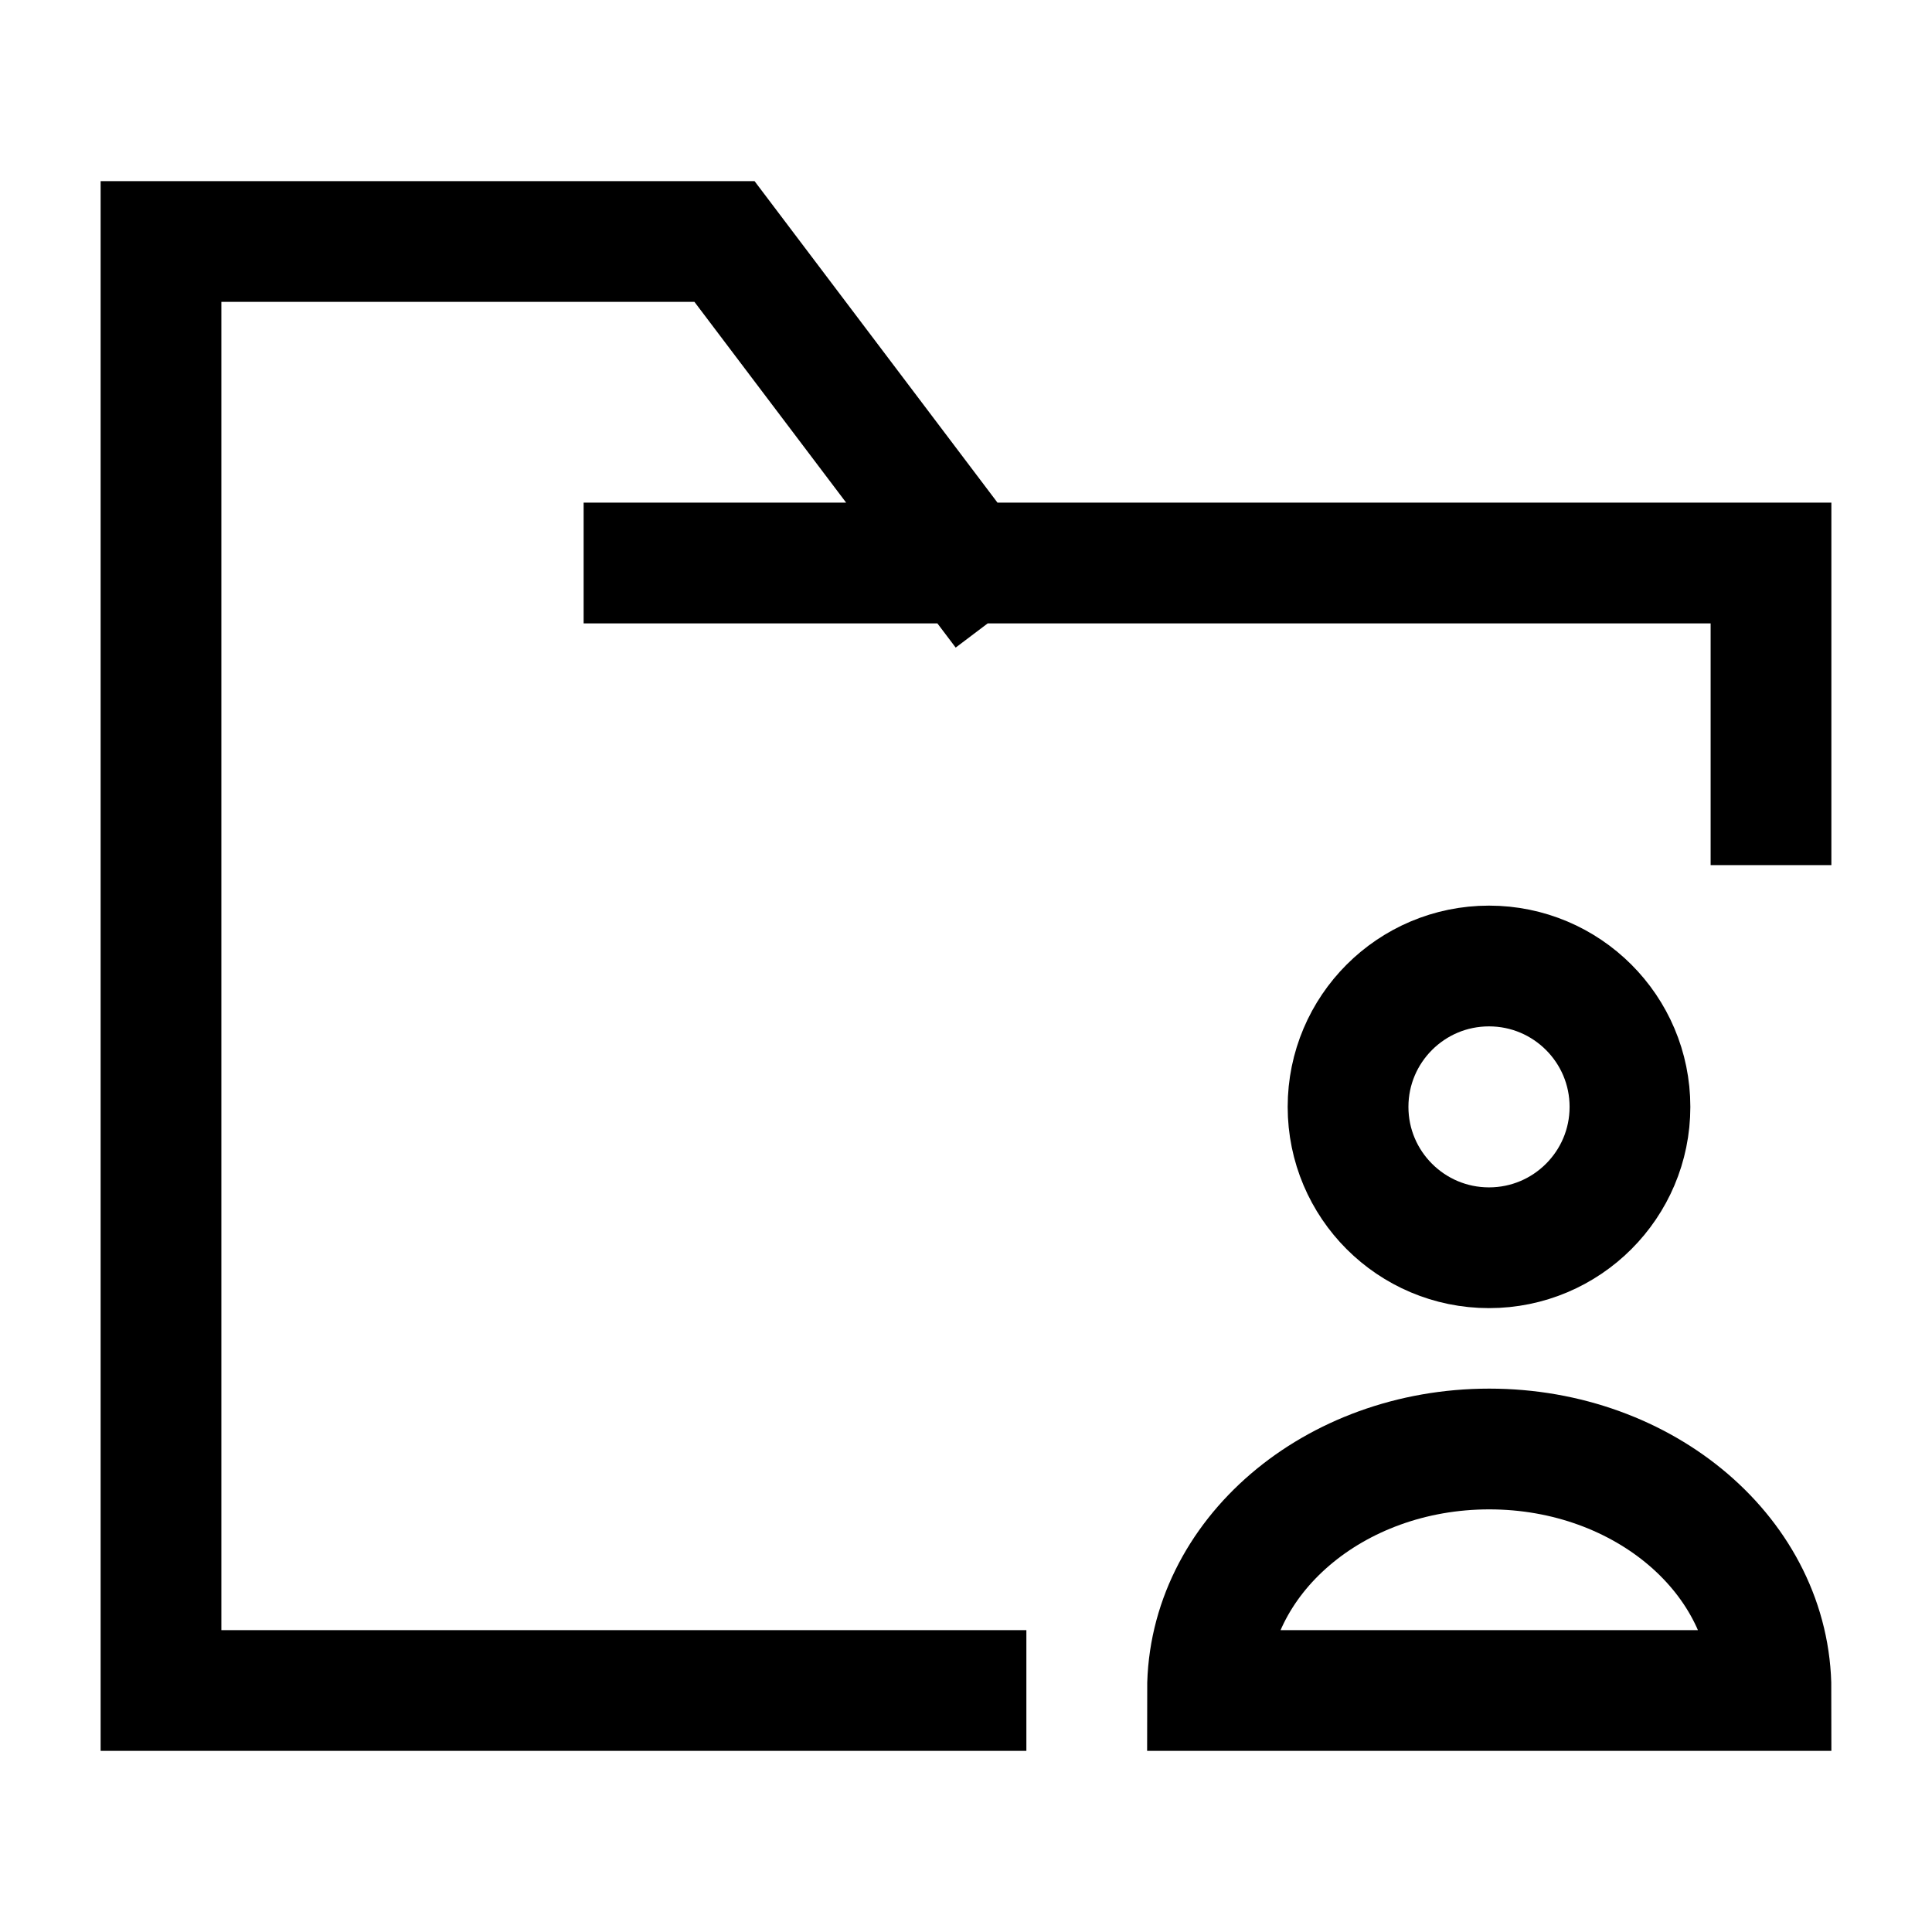 <svg width="24" height="24" viewBox="0 0 24 24" fill="none" xmlns="http://www.w3.org/2000/svg">
    <path d="M20.248 13.75C20.248 14.716 19.464 15.5 18.497 15.5C17.53 15.5 16.746 14.716 16.746 13.75C16.746 12.784 17.53 12 18.497 12C19.464 12 20.248 12.784 20.248 13.75Z" stroke="currentColor" stroke-width="1.5"/>
    <path d="M22 21H15C15 19.343 16.567 18 18.5 18C20.433 18 22 19.343 22 21Z" stroke="currentColor" stroke-width="1.5"/>
    <path d="M8 6.994H12.018M12.018 6.994H22V9.997M12.018 6.994L9 3H2V21H12" stroke="currentColor" stroke-width="1.5" stroke-linecap="square"/>
</svg>
